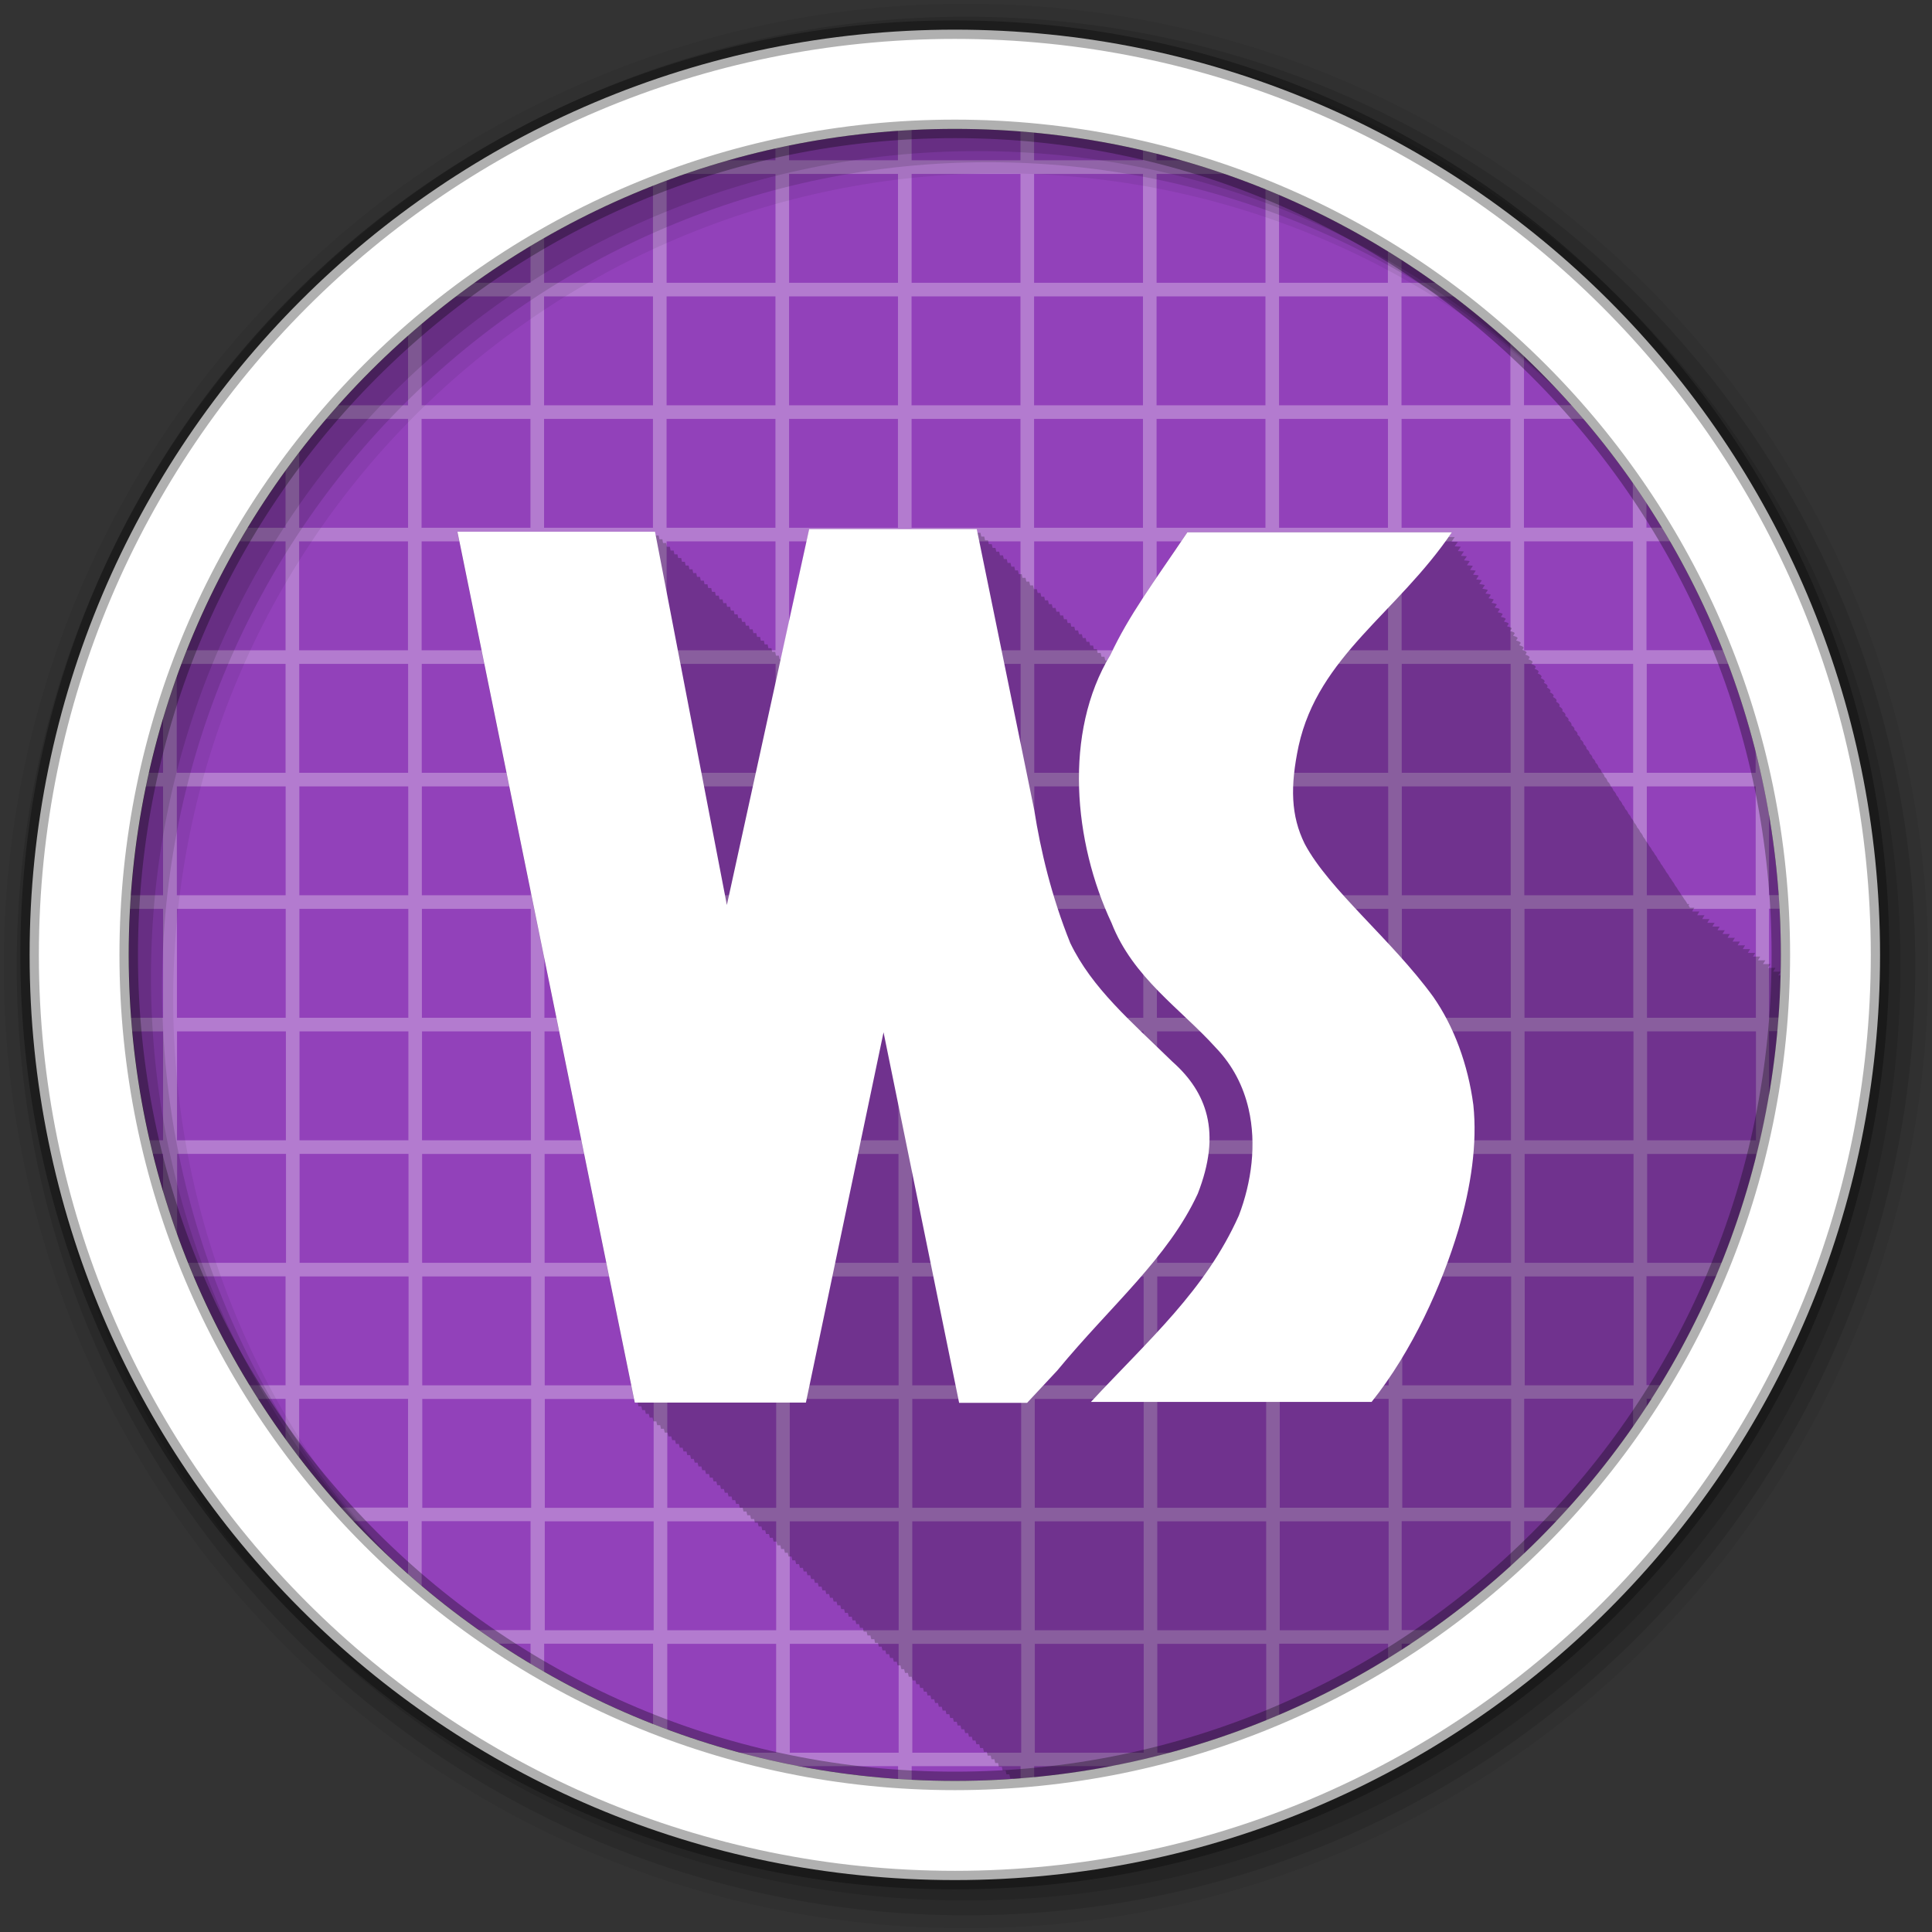 <svg height="512" viewBox="0 0 512 512" width="512" xmlns="http://www.w3.org/2000/svg">
 <rect x="0" y="0" width="512" height="512" fill="#333333" stroke="none"/>
 <path d="m471.95 253.05c0 120.9-98.01 218.9-218.9 218.9-120.9 0-218.9-98.01-218.9-218.9 0-120.9 98.01-218.9 218.9-218.9 120.9 0 218.9 98.01 218.9 218.9" fill="#9241BA" fill-rule="evenodd"/>
 <path d="m241.57 31.01c-1.204.076-2.408.159-3.607.254v11.216h-28.856v-7.02c-1.202.254-2.412.516-3.607.789v6.228h-22.06c-3.51 1.192-6.969 2.474-10.398 3.832v28.631h-28.84v-14.738c-1.212.694-2.409 1.398-3.607 2.113v12.625h-18.937c-1.59 1.182-3.149 2.385-4.706 3.607h23.643v28.856h-28.85v-24.626c-1.216 1.014-2.413 2.033-3.607 3.072v21.558h-21.608c-1.047 1.194-2.077 2.391-3.1 3.607h24.714v28.856h-28.86v-23.812c-1.22 1.539-2.427 3.079-3.607 4.65v19.16h-12.906c-.722 1.2-1.441 2.393-2.142 3.607h15.05v28.856h-28.856v-.423c-1.266 3.146-2.481 6.311-3.607 9.525v23.361h-6.791c-.277 1.192-.503 2.407-.761 3.607h7.552v28.856h-11.864c-.099 1.199-.174 2.402-.254 3.607h12.12v28.856h-12.202c.072 1.202.135 2.41.225 3.607h11.976v28.856h-7.862c.25 1.202.492 2.413.761 3.607h7.101v24.77c1.126 3.214 2.341 6.379 3.607 9.525v-1.832h28.856v28.856h-15.837c.689 1.214 1.403 2.407 2.113 3.607h13.724v20.571c1.18 1.571 2.387 3.111 3.607 4.65v-25.22h28.856v28.81h-25.926c1.01 1.221 2.037 2.408 3.072 3.607h22.854v22.967c1.194 1.039 2.391 2.058 3.607 3.072v-26.04h28.856v28.856h-25.39c1.52 1.217 3.042 2.429 4.593 3.607h20.797v14.03c1.198.715 2.395 1.42 3.607 2.113v-16.15h28.856v28.856h-2.874c3.062 1.262 6.144 2.478 9.271 3.607h26.07v7.637c1.195.273 2.405.535 3.607.789v-8.426h28.856v12.625c1.199.095 2.403.178 3.607.254v-12.878h28.856v12.878c1.204-.076 2.408-.159 3.607-.254v-12.625h28.856v8.426c1.202-.254 2.412-.516 3.607-.789v-7.637h26.07c3.128-1.129 6.21-2.345 9.271-3.607h-2.874v-28.856h28.856v16.15c1.212-.694 2.409-1.398 3.607-2.113v-14.03h20.797c1.552-1.178 3.074-2.39 4.593-3.607h-25.39v-28.856h28.856v26.04c1.216-1.014 2.413-2.033 3.607-3.072v-22.967h22.854c1.034-1.199 2.062-2.387 3.072-3.607h-25.925v-28.856h28.856v25.22c1.22-1.539 2.427-3.079 3.607-4.65v-20.571h13.724c.711-1.2 1.424-2.393 2.114-3.607h-15.89v-28.86h28.856v1.832c1.266-3.146 2.481-6.311 3.607-9.525v-24.77h7.101c.269-1.194.511-2.405.761-3.607h-7.862v-28.856h11.976c.091-1.197.153-2.405.225-3.607h-12.202v-28.856h12.12c-.08-1.205-.155-2.408-.254-3.607h-11.864v-28.856h7.552c-.258-1.2-.484-2.415-.761-3.607h-6.791v-23.34c-1.126-3.214-2.341-6.379-3.607-9.525v.423h-28.856v-28.856h15.05c-.701-1.214-1.419-2.407-2.142-3.607h-12.92v-19.16c-1.18-1.571-2.387-3.111-3.607-4.65v23.812h-28.856v-28.856h24.714c-1.022-1.216-2.052-2.413-3.1-3.607h-21.6v-21.534c-1.194-1.039-2.391-2.058-3.607-3.072v24.629h-28.86v-28.853h23.643c-1.557-1.222-3.116-2.425-4.706-3.607h-18.93v-12.625c-1.198-.715-2.395-1.42-3.607-2.113v14.738h-28.85v-28.631c-3.43-1.358-6.889-2.64-10.398-3.832h-22.06v-6.228c-1.195-.273-2.405-.535-3.607-.789v7.02h-28.85v-11.216c-1.199-.095-2.403-.178-3.607-.254v11.469h-28.85v-11.469m-64.926 15.08h28.856v28.856h-28.86v-28.856m32.463 0h28.86v28.856h-28.86zm32.463 0h28.856v28.856h-28.85v-28.856m32.463 0h28.856v28.856h-28.86v-28.856m32.463 0h28.856v28.856h-28.86v-28.856m-162.32 32.463h28.856v28.856h-28.86v-28.857m32.463 0h28.856v28.856h-28.85v-28.857m32.463 0h28.856v28.856h-28.86v-28.857m32.463 0h28.856v28.856h-28.86v-28.857m32.463 0h28.856v28.856h-28.85v-28.857m32.463 0h28.856v28.856h-28.86v-28.857m32.463 0h28.856v28.856h-28.86v-28.857m-227.24 32.463h28.856v28.856h-28.856zm32.463 0h28.856v28.856h-28.856zm32.463 0h28.856v28.856h-28.856zm32.463 0h28.856v28.856h-28.85v-28.856m32.463 0h28.856v28.856h-28.856zm32.463 0h28.856v28.856h-28.856zm32.463 0h28.856v28.856h-28.856zm32.463 0h28.856v28.856h-28.856zm32.463 0h28.856v28.856h-28.856zm-292.17 32.463h28.856v28.856h-28.845v-28.856m32.463 0h28.856v28.856h-28.856zm32.463 0h28.856v28.856h-28.856zm32.463 0h28.856v28.856h-28.856zm32.463 0h28.856v28.856h-28.856zm32.463 0h28.856v28.856h-28.85v-28.856m32.463 0h28.856v28.856h-28.856zm32.463 0h28.856v28.856h-28.856zm32.463 0h28.856v28.856h-28.856zm32.463 0h28.856v28.856h-28.856zm32.463 0h28.856v28.856h-28.856zm-357.09 32.463h28.856v28.856h-28.841v-28.856m32.463 0h28.856v28.856h-28.852v-28.856m32.463 0h28.856v28.856h-28.856zm32.463 0h28.856v28.856h-28.856zm32.463 0h28.856v28.856h-28.856zm32.463 0h28.856v28.856h-28.85v-28.856m32.463 0h28.856v28.856h-28.856zm32.463 0h28.856v28.856h-28.856zm32.463 0h28.856v28.856h-28.856zm32.463 0h28.856v28.856h-28.856zm32.463 0h28.856v28.856h-28.856zm32.463 0h28.856v28.856h-28.856zm32.463 0h28.856v28.856h-28.856zm-389.56 32.463h28.856v28.856h-28.835v-28.856m32.463 0h28.856v28.856h-28.856zm32.463 0h28.856v28.856h-28.856zm32.463 0h28.856v28.856h-28.86v-28.856m32.463 0h28.856v28.856h-28.856zm32.463 0h28.856v28.856h-28.856zm32.463 0h28.856v28.856h-28.856zm32.463 0h28.856v28.856h-28.856zm32.463 0h28.856v28.856h-28.856zm32.463 0h28.856v28.856h-28.856zm32.463 0h28.856v28.856h-28.856zm32.463 0h28.856v28.856h-28.856zm32.463 0h28.856v28.856h-28.856zm-389.56 32.463h28.856v28.856h-28.829v-28.856m32.463 0h28.856v28.856h-28.86v-28.856m32.463 0h28.856v28.856h-28.856zm32.463 0h28.856v28.856h-28.856zm32.463 0h28.856v28.856h-28.856zm32.463 0h28.856v28.856h-28.856zm32.463 0h28.856v28.856h-28.856zm32.463 0h28.856v28.856h-28.856zm32.463 0h28.856v28.856h-28.856zm32.463 0h28.856v28.856h-28.856zm32.463 0h28.856v28.856h-28.856zm32.463 0h28.856v28.856h-28.83v-28.856m32.463 0h28.856v28.856h-28.856zm-389.56 32.463h28.856v28.856h-28.853v-28.856m32.463 0h28.856v28.856h-28.854v-28.856m32.463 0h28.856v28.856h-28.856zm32.463 0h28.856v28.856h-28.856zm32.463 0h28.856v28.856h-28.856zm32.463 0h28.856v28.856h-28.856zm32.463 0h28.856v28.856h-28.856zm32.463 0h28.87v28.856h-28.856v-28.856m32.463 0h28.856v28.856h-28.856zm32.463 0h28.856v28.856h-28.85v-28.856m32.463 0h28.856v28.856h-28.856zm32.463 0h28.856v28.856h-28.856zm32.463 0h28.856v28.856h-28.85v-28.85m-389.56 32.46h28.856v28.86h-28.856v-28.856m32.463 0h28.856v28.86h-28.858v-28.856m32.463 0h28.856v28.856h-28.856zm32.463 0h28.856v28.856h-28.856zm32.463 0h28.856v28.856h-28.856zm32.463 0h28.856v28.856h-28.856zm32.463 0h28.856v28.856h-28.856zm32.463 0h28.856v28.86h-28.84v-28.856m32.463 0h28.856v28.856h-28.856zm32.463 0h28.856v28.856h-28.856zm32.463 0h28.856v28.856h-28.856zm32.463 0h28.856v28.856h-28.856zm32.463 0h28.856v28.856h-28.856zm-357.09 32.463h28.856v28.856h-28.845v-28.856m32.463 0h28.856v28.856h-28.856zm32.463 0h28.856v28.856h-28.856zm32.463 0h28.856v28.856h-28.856zm32.463 0h28.856v28.856h-28.856zm32.463 0h28.856v28.856h-28.85v-28.856m32.463 0h28.856v28.856h-28.856zm32.463 0h28.856v28.856h-28.856zm32.463 0h28.856v28.856h-28.856zm32.463 0h28.856v28.856h-28.856zm32.463 0h28.856v28.856h-28.856zm-292.17 32.463h28.856v28.856h-28.85v-28.85m32.463 0h28.856v28.856h-28.85v-28.86m32.463 0h28.856v28.856h-28.86v-28.86m32.463 0h28.856v28.856h-28.86v-28.86m32.463 0h28.856v28.856h-28.85v-28.86m32.463 0h28.856v28.856h-28.86v-28.86m32.463 0h28.856v28.856h-28.86v-28.86m32.463 0h28.856v28.856h-28.85v-28.86m32.463 0h28.856v28.856h-28.86v-28.86m-227.24 32.463h28.856v28.856h-28.856zm32.463 0h28.856v28.856h-28.856zm32.463 0h28.856v28.856h-28.856zm32.463 0h28.856v28.856h-28.856zm32.463 0h28.856v28.856h-28.856zm32.463 0h28.856v28.856h-28.856zm32.463 0h28.856v28.856h-28.856zm-162.32 32.463h28.856v28.856h-28.856zm32.463 0h28.856v28.856h-28.84v-28.856m32.463 0h28.856v28.856h-28.856zm32.463 0h28.856v28.856h-28.856zm32.463 0h28.856v28.856h-28.856z" fill="#ffffff" fill-opacity=".308"/>
 <path d="m214.44 140.25l-7.5 34.5h-.344c-.004-.02-.188-1-.188-1h-.781c-.004-.02-.188-1-.188-1h-.813c-.004-.019-.188-.969-.188-.969h-.813c-.004-.02-.188-1-.188-1h-.813c-.004-.02-.188-1-.188-1h-.813c-.004-.02-.188-1-.188-1h-.813c-.004-.02-.188-1-.188-1h-.781c-.004-.02-.188-1-.188-1h-.813c-.004-.019-.188-.969-.188-.969h-.813c-.004-.02-.188-1-.188-1h-.813c-.004-.02-.188-1-.188-1h-.813c-.004-.02-.188-1-.188-1h-.813c-.004-.02-.188-1-.188-1h-.781c-.004-.02-.188-1-.188-1h-.813c-.004-.019-.188-.969-.188-.969h-.813c-.004-.02-.188-1-.188-1h-.813c-.004-.02-.188-1-.188-1h-.813c-.004-.02-.188-1-.188-1h-.813c-.004-.02-.188-1-.188-1h-.813c-.004-.02-.188-1-.188-1h-.781c-.004-.019-.188-.969-.188-.969h-.813c-.004-.02-.188-1-.188-1h-.813c-.004-.02-.188-1-.188-1h-.813c-.004-.02-.188-1-.188-1h-.83c-.004-.02-.188-1-.188-1h-.813c-.004-.02-.188-1-.188-1h-.781c-.004-.02-.188-1-.188-1h-.813c-.004-.019-.188-.969-.188-.969h-.813c-.004-.02-.188-1-.188-1h-.813c-.004-.02-.188-1-.188-1h-.813c-.004-.02-.188-1-.188-1h-.813c-.004-.02-.188-1-.188-1h-.781l-.188-1h-.813l-.188-.969h-52.37l47 230.78h.813c.002.008.188.969.188.969h.781c.002.009.219 1 .219 1h .75c.002.009.219 1 .219 1h .781c.002.009.219 1 .219 1h .781c.002.009.219 1 .219 1h .781c.002.009.219 1 .219 1h .813c.002.008.188.969.188.969h.781c.002.009.219 1 .219 1h .75c.002.009.219 1 .219 1h .781c.002.009.219 1 .219 1h .781l.219 1h .781c.002.009.219 1 .219 1h .781c.002.009.219 1 .219 1h .813c.002.008.188.969.188.969h.781c.002.009.219 1 .219 1h .75c.002.009.219 1 .219 1h .781c.002.009.219 1 .219 1h .781c.002.009.219 1 .219 1h .781c.002.009.219 1 .219 1h .813c.002.008.188.969.188.969h.781c.002.009.219 1 .219 1h .75c.002.009.219 1 .219 1h .781c.002.009.219 1 .219 1h .781c.002.009.219 1 .219 1h .781l.219 1h .813c.002.008.188.969.188.969h.781l.219 1h .75c.002.009.219 1 .219 1h .781c.002.009.219 1 .219 1h .781c.002.009.219 1 .219 1h .781c.002.009.219 1 .219 1h .813c.002.008.188.969.188.969h.781c.002.009.219 1 .219 1h .75l.219 1h .781c.002.009.219 1 .219 1h .781c.002.009.219 1 .219 1h .781c.002.009.219 1 .219 1h .781c.002.009.219 1 .219 1h .813c.002.008.188.969.188.969h.781c.002.009.219 1 .219 1h .75l.219 1h .781c.002.009.219 1 .219 1h .781l.219 1h .781c.002.009.219 1 .219 1h .813l.188.969h.781c.002.009.219 1 .219 1h .75c.002.009.219 1 .219 1h .781c.002.009.219 1 .219 1h .781c.002.009.219 1 .219 1h .781c.002.009.219 1 .219 1h .813c.002.008.188.969.188.969h.781l.219 1h .75c.002.009.219 1 .219 1h .781c.002.009.219 1 .219 1h .781c.002.009.219 1 .219 1h .781c.002.009.219 1 .219 1h .781c.002.009.219 1 .219 1h .813c.002.008.188.969.188.969h.781l.219 1h .75c.002.009.219 1 .219 1h .781l.219 1h .781c.002.009.219 1 .219 1h .781c.002.009.219 1 .219 1h .813c.002.008.188.969.188.969h.781c.002.009.219 1 .219 1h .75c.002.009.219 1 .219 1h .781c.002.009.219 1 .219 1h .781l.219 1h .781c.002.009.219 1 .219 1h .813l.188.969h.781c.002.009.219 1 .219 1h .75c.002.009.219 1 .219 1h .781c.002.009.219 1 .219 1h .781c.002.009.219 1 .219 1h .781c.002.009.219 1 .219 1h .813c.002.008.188.969.188.969h.781l.219 1h .75c.002.009.219 1 .219 1h .781l.219 1h .781c.002.009.219 1 .219 1h .781c.002.009.219 1 .219 1h .781c.002.009.219 1 .219 1h .813c.002.008.188.969.188.969h.781c.002.009.219 1 .219 1h .75c.002.009.219 1 .219 1h .781l.219 1h .781c.002.009.219 1 .219 1h .781l.219 1h .813c.002.008.188.969.188.969h.781c.002.009.219 1 .219 1h .75c.002.009.219 1 .219 1h .781c.002.009.219 1 .219 1h .781c.002.009.219 1 .219 1h .781c.002.009.219 1 .219 1h .813l.188.969h.781c.002.009.219 1 .219 1h .75l.219 1h .781c.002.009.219 1 .219 1h .781c.002.009.219 1 .219 1h .781c.002.009.219 1 .219 1h .813c0 .002.02.129.031.188 111.86-7.84 200.54-99.72 203.31-212.91h-.625c.192-.329.396-.662.625-1h-1.969c.193-.333.394-.658.625-1h-1.969c.192-.334.393-.657.625-1h-1.969c.189-.331.395-.66.625-1h-1.969c.187-.328.397-.663.625-1h-1.938c.182-.32.371-.64.594-.969h-1.938c.184-.329.365-.663.594-1h-1.938c.182-.326.367-.666.594-1h-1.969c.184-.334.393-.657.625-1h-1.969c.181-.331.395-.66.625-1h-1.938c.178-.327.366-.664.594-1h-1.938c.175-.324.368-.667.594-1h-1.938c.172-.321.37-.639.594-.969h-1.938c.172-.325.367-.666.594-1h-1.938c.174-.334.361-.657.594-1h-1.938c.171-.33.364-.66.594-1h-1.938c.168-.327.366-.663.594-1h-1.875c-.005-.007.006-.025 0-.031-.007-.012-.024-.019-.031-.031.158-.305.35-.624.563-.938h-1.188c-.105-.215-.235-.415-.375-.625.073-.119.138-.224.219-.344h-.469c-.031-.041-.062-.085-.094-.125-.203-.441-.494-.861-.844-1.281-.183-.369-.46-.74-.75-1.094-.187-.401-.463-.804-.781-1.188-.194-.418-.47-.82-.813-1.219-.189-.399-.421-.806-.75-1.188-.177-.379-.441-.731-.75-1.094-.188-.442-.47-.861-.844-1.281-.178-.386-.393-.756-.719-1.125-.157-.367-.422-.712-.719-1.063-.159-.433-.452-.84-.813-1.25-.161-.421-.421-.851-.781-1.25-.156-.39-.447-.785-.781-1.156-.148-.407-.431-.801-.781-1.188-.146-.424-.439-.818-.813-1.219-.135-.391-.382-.754-.719-1.125-.129-.436-.423-.87-.813-1.281-.128-.412-.41-.798-.781-1.188-.124-.424-.389-.85-.781-1.25-.123-.412-.393-.83-.781-1.219-.116-.41-.391-.801-.781-1.188-.107-.426-.398-.818-.813-1.219-.1-.409-.353-.803-.75-1.188-.085-.436-.377-.842-.813-1.25-.086-.418-.357-.827-.781-1.219-.075-.432-.361-.847-.813-1.25-.074-.411-.317-.803-.75-1.188-.05-.438-.338-.842-.813-1.25-.052-.418-.323-.829-.781-1.219-.033-.422-.315-.826-.781-1.219-.014-.435-.316-.846-.813-1.25-.017-.421-.29-.859-.781-1.25-.006-.419-.312-.83-.813-1.219.015-.424-.267-.827-.781-1.219.032-.424-.285-.827-.813-1.219.064-.435-.229-.85-.781-1.25.08-.436-.24-.85-.813-1.25.096-.436-.221-.85-.813-1.25.008-.012.024-.019.031-.031.096-.435-.218-.852-.844-1.25.008-.012.024-.019.031-.031.092-.418-.197-.804-.813-1.188.012-.02.019-.043.031-.063.09-.408-.22-.814-.844-1.188.02-.032.042-.062.063-.094.089-.404-.254-.786-.906-1.156.028-.045.066-.08.094-.125.086-.389-.231-.769-.875-1.125.033-.052.061-.104.094-.156.083-.378-.257-.747-.906-1.094.041-.064.084-.123.125-.188.081-.369-.276-.725-.938-1.063.045-.071.08-.147.125-.219.081-.365-.273-.697-.969-1.031.056-.088.131-.161.188-.25.078-.355-.296-.675-1-1 .057-.089.131-.16.188-.25.075-.341-.272-.688-.969-1 .061-.096.126-.185.188-.281.073-.331-.295-.666-1-.969.069-.107.15-.205.219-.313.071-.32-.32-.645-1.031-.938.074-.115.145-.229.219-.344.068-.309-.312-.623-1.031-.906.082-.126.169-.248.25-.375.066-.3-.333-.569-1.063-.844.095-.146.187-.291.281-.438.065-.293-.367-.544-1.125-.813.102-.156.211-.311.313-.469.062-.279-.348-.526-1.094-.781.104-.159.209-.309.313-.469.059-.269-.366-.535-1.125-.781.109-.166.204-.332.313-.5.057-.259-.358-.513-1.125-.75.115-.175.229-.354.344-.531.055-.248-.382-.491-1.156-.719.124-.188.252-.373.375-.563.054-.243-.407-.466-1.219-.688.132-.2.275-.392.406-.594.051-.232-.371-.445-1.188-.656.138-.208.269-.415.406-.625.049-.221-.393-.423-1.219-.625.144-.216.295-.438.438-.656.047-.211-.413-.401-1.25-.594.147-.221.291-.433.438-.656.044-.2-.404-.411-1.25-.594.155-.232.315-.453.469-.688.042-.19-.428-.389-1.281-.563.159-.237.311-.479.469-.719.04-.182-.426-.334-1.313-.5.176-.262.357-.517.531-.781.038-.171-.448-.312-1.344-.469.183-.272.381-.537.563-.813.035-.161-.471-.291-1.375-.438.188-.279.376-.561.563-.844.031-.142-.547-.244-1.375-.375.201-.296.395-.606.594-.906.029-.133-.565-.222-1.406-.344.207-.305.42-.597.625-.906.027-.123-.587-.263-1.438-.375.208-.306.419-.596.625-.906.025-.112-.579-.241-1.438-.344.215-.315.444-.618.656-.938.023-.102-.599-.187-1.469-.281.226-.33.433-.665.656-1 .021-.093-.603-.165-1.5-.25.237-.345.485-.681.719-1.031.018-.082-.613-.144-1.5-.219.24-.349.482-.708.719-1.063.016-.073-.637-.121-1.563-.188.247-.358.506-.698.75-1.063.014-.062-.623-.162-1.531-.219.248-.359.505-.698.75-1.063.011-.051-.647-.109-1.563-.156.258-.372.527-.747.781-1.125.009-.041-.659-.087-1.594-.125.266-.383.519-.767.781-1.156.007-.031-.663-.065-1.625-.094.277-.397.571-.783.844-1.188.004-.017-1.033-.047-1.656-.063.283-.405.565-.806.844-1.219.001-.005-1.462.004-1.656 0 .295-.42.585-.853.875-1.281h-70.09c-9.142 13.558-15.419 21.928-20.375 32.5-.303.5-.59.991-.875 1.5h-.5c-.005-.027-.219-1-.219-1h-.781c-.005-.027-.219-1-.219-1h-.781c-.005-.027-.219-1-.219-1h-.813c-.005-.025-.188-.969-.188-.969h-.781c-.005-.027-.219-1-.219-1h-.75c-.005-.027-.219-1-.219-1h-.781c-.005-.027-.219-1-.219-1h-.781c-.005-.027-.219-1-.219-1h-.781c-.005-.027-.219-1-.219-1h-.813c-.005-.025-.188-.969-.188-.969h-.781c-.005-.027-.219-1-.219-1h-.75c-.005-.027-.219-1-.219-1h-.781c-.005-.027-.219-1-.219-1h-.781c-.005-.027-.219-1-.219-1h-.781c-.005-.027-.219-1-.219-1h-.781c-.005-.027-.219-1-.219-1h-.813c-.005-.025-.188-.969-.188-.969h-.781c-.005-.027-.219-1-.219-1h-.75c-.005-.027-.219-1-.219-1h-.781c-.005-.027-.219-1-.219-1h-.781c-.005-.027-.219-1-.219-1h-.781c-.005-.027-.219-1-.219-1h-.813c-.005-.025-.188-.969-.188-.969h-.781c-.005-.027-.219-1-.219-1h-.75c-.005-.027-.219-1-.219-1h-.781c-.005-.027-.219-1-.219-1h-.781c-.005-.027-.219-1-.219-1h-.781c-.005-.027-.219-1-.219-1h-.813c-.005-.025-.188-.969-.188-.969h-.781c-.005-.027-.219-1-.219-1h-.75c-.005-.027-.219-1-.219-1h-.781c-.005-.027-.219-1-.219-1h-.781c-.005-.027-.219-1-.219-1h-.781c-.005-.027-.219-1-.219-1h-.813l-.188-.969h-44.41" fill-opacity=".235"/>
 <path d="m214.43 140.23l-21.804 99.6-19.04-98.91h-52.36l46.996 230.78h45.35l20.574-98.13 20.03 98.19h18.02l7.978-8.547c14.24-17.275 29.325-29.749 37.25-46.876 3.09-7.929 3.866-14.75 2.399-20.754-1.303-5.331-4.358-10.01-9.147-14.246-11.08-10.806-21.286-19.466-27.05-31.431-4.967-12.322-7.874-24.598-9.537-35.21l-15.235-74.47h-44.42m100.23.84c-9.142 13.558-15.438 21.908-20.394 32.48-12.504 20.628-9.747 49.647.3 71.05 5.655 14.493 18.336 22.75 27.622 33.05 4.586 4.772 7.337 10.336 8.697 16.225 2.158 9.343.772 19.458-2.579 28.25-8.872 19.856-23.865 32.882-39.2 49.4h74.38c10.843-13.566 18.641-31.01 23-45.616 3.356-11.45 5.04-22.919 3.959-33.08-1.403-10.692-5.162-20.873-10.677-28.731-10.942-15.03-27.538-28.29-34.01-40.458-3.674-7.435-3.89-15.213-1.62-25.942 5.268-23.883 26.09-35.18 40.608-56.623h-70.09" fill="#ffffff"/>
 <g fill-rule="evenodd">
  <path d="m256 1c-140.83 0-255 114.17-255 255s114.17 255 255 255 255-114.17 255-255-114.17-255-255-255m8.827 44.931c120.9 0 218.9 98 218.9 218.9s-98 218.9-218.9 218.9-218.93-98-218.93-218.9 98.03-218.9 218.93-218.9" fill-opacity=".067"/>
  <g fill-opacity=".129">
   <path d="m256 4.433c-138.94 0-251.57 112.63-251.57 251.57s112.63 251.57 251.57 251.57 251.57-112.63 251.57-251.57-112.63-251.57-251.57-251.57m5.885 38.556c120.9 0 218.9 98 218.9 218.9s-98 218.9-218.9 218.9-218.93-98-218.93-218.9 98.03-218.9 218.93-218.9"/>
   <path d="m256 8.356c-136.77 0-247.64 110.87-247.64 247.64s110.87 247.64 247.64 247.64 247.64-110.87 247.64-247.64-110.87-247.64-247.64-247.64m2.942 31.691c120.9 0 218.9 98 218.9 218.9s-98 218.9-218.9 218.9-218.93-98-218.93-218.9 98.03-218.9 218.93-218.9"/>
  </g>
  <path d="m253.04 7.859c-135.42 0-245.19 109.78-245.19 245.19 0 135.42 109.78 245.19 245.19 245.19 135.42 0 245.19-109.78 245.19-245.19 0-135.42-109.78-245.19-245.19-245.19zm0 26.297c120.9 0 218.9 98 218.9 218.9s-98 218.9-218.9 218.9-218.93-98-218.93-218.9 98.03-218.9 218.93-218.9z" fill="#ffffff" stroke="#000000" stroke-opacity=".31" stroke-width="4.904"/>
 </g>
</svg>
